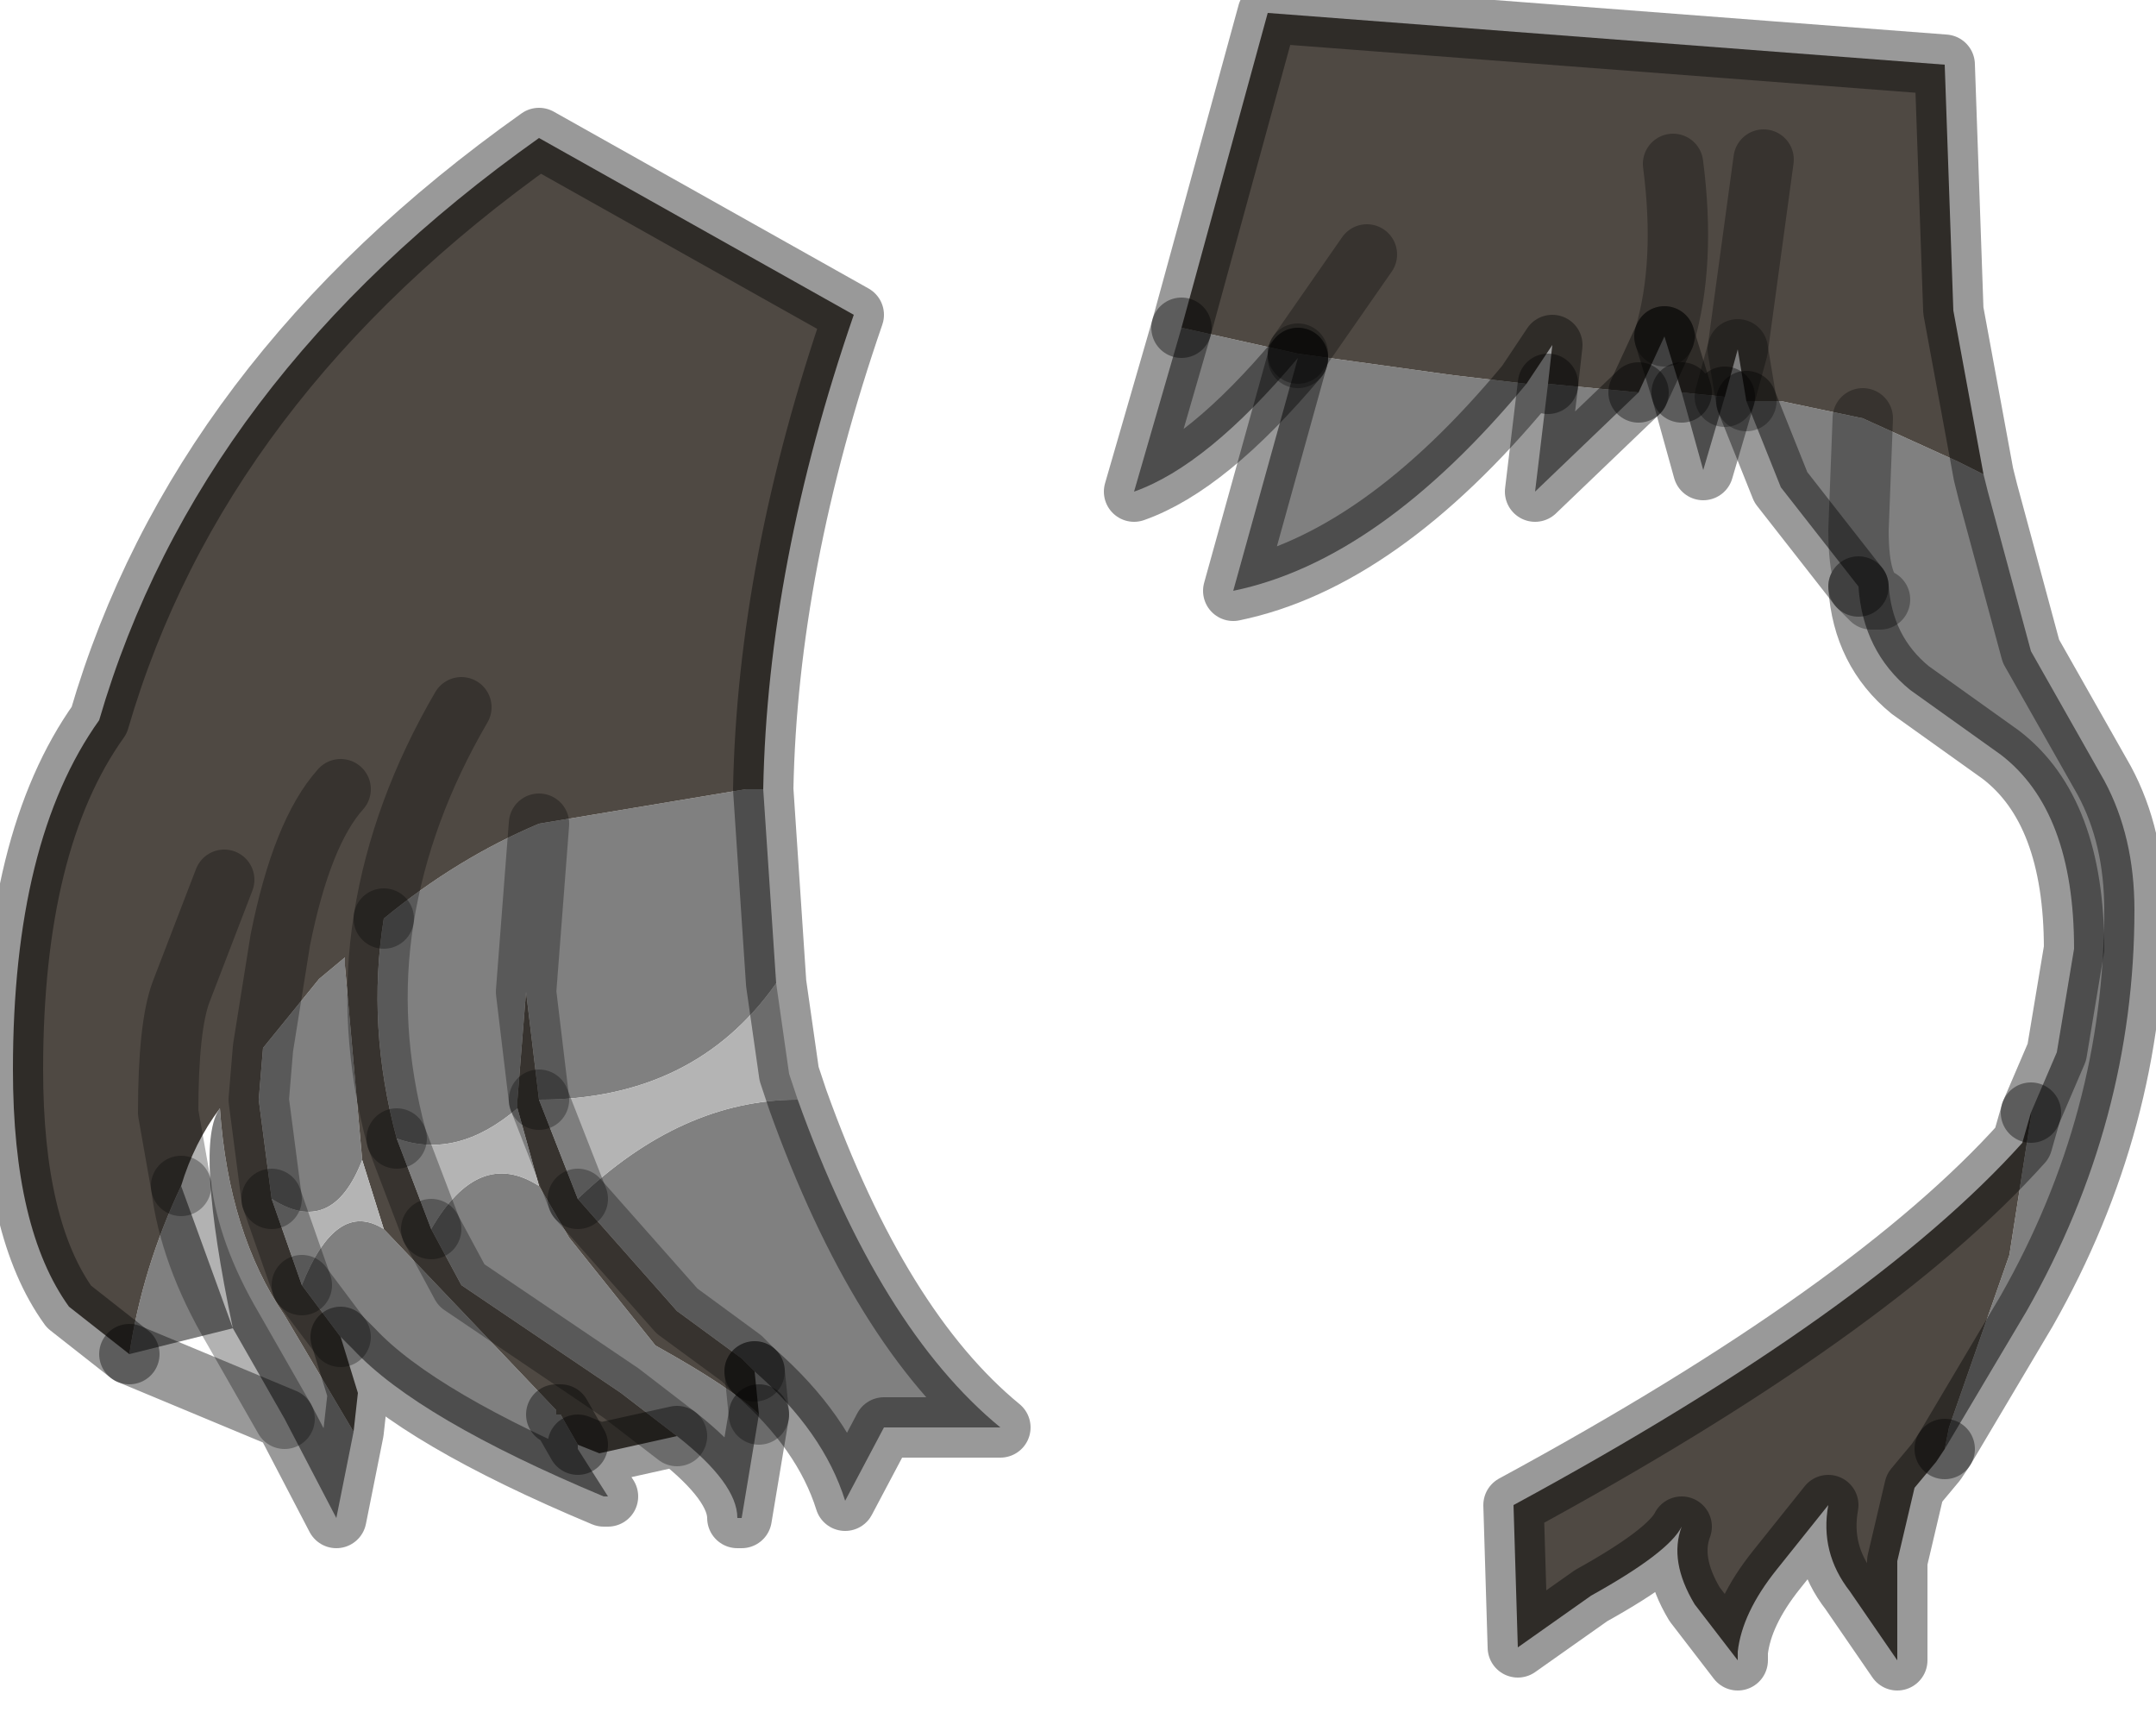 <?xml version="1.0" encoding="utf-8"?>
<svg version="1.1" id="Layer_1"
xmlns="http://www.w3.org/2000/svg"
xmlns:xlink="http://www.w3.org/1999/xlink"
width="25px" height="20px"
xml:space="preserve">
<g id="PathID_2487" transform="matrix(1, 0, 0, 1, 0.15, 0.15)">
<path style="fill:#808080;fill-opacity:1" d="M22.9 5.55L23.4 7.4L24.25 8.9Q24.6 9.55 24.6 10.4Q24.6 12.85 23.35 15.05L22.4 16.65L22.45 16.4L23.15 14.4L23.4 12.8L23.4 12.75L23.7 12.05L23.9 10.85Q23.9 9.25 23.05 8.6L22 7.85Q21.45 7.4 21.4 6.65L20.5 5.5L21.55 6.8L21.65 6.8Q21.4 6.7 21.4 6L21.45 4.7L22.55 5.2L22.85 5.35L22.9 5.55M20.5 5.5L20.1 4.5L20.5 4.5L21.45 4.7L21.4 6Q21.4 6.7 21.65 6.8L21.55 6.8L21.4 6.65M14.15 6.7L14.9 4L14.9 3.95L14.9 4Q13.85 5.25 13 5.55L13.55 3.65L14.9 3.95L16.7 4.2L17.55 4.3Q15.85 6.35 14.15 6.7M17.65 5.55L17.8 4.3L18.85 4.4L17.65 5.55M19.6 5.3L19.35 4.4L19.85 4.45L19.6 5.3M6.1 12.6L5.95 11.35L5.85 12.6L6.1 9.4L8.5 9L8.7 9L8.85 11.25Q7.9 12.6 6.1 12.6M8.45 15.6L7.7 15.05L6.55 13.75Q7.75 12.6 9.1 12.6Q10.05 15.25 11.45 16.4L10.1 16.4L9.65 17.25Q9.4 16.45 8.6 15.75L8.45 15.6M7.05 16L5.2 14.75L4.85 14.1Q5.4 13.15 6.1 13.6L6.45 14.2L7.45 15.45Q8.35 15.95 8.65 16.25L8.45 17.45L8.4 17.45Q8.4 17.05 7.7 16.5L7.05 16M4.3 14.1L6.3 16.2L6.3 16.25L6.35 16.25L6.55 16.6L6.55 16.65L6.9 17.2L6.85 17.2Q4.7 16.3 3.95 15.5L3.8 15.35L3.35 14.75Q3.75 13.75 4.3 14.1M3.95 16.45L3.75 17.45L3.15 16.3L2.55 15.25L1.35 15.55Q1.5 14.55 1.95 13.6Q2.05 14.4 2.55 15.25Q2.1 13.1 2.4 12.7Q2.5 14.15 3.15 15.1L3.95 16.45M3 13.75L2.85 12.6L2.9 12L3.55 11.2L3.85 10.95L3.85 11.05L4.05 13.3Q3.7 14.2 3 13.75M5.85 12.6L5.85 12.7Q5.15 13.3 4.45 13.05Q4.1 11.75 4.3 10.5Q5.15 9.8 6.1 9.4L5.95 11.35M2.55 15.25Q2.05 14.4 1.95 13.6M2.55 15.25L3.15 16.3" />
<path style="fill:#4F4943;fill-opacity:1" d="M20 3.9L20.3 1.7L20 3.9L19.85 4.45L19.35 4.4L19.15 3.75Q19.4 2.9 19.25 1.75Q19.4 2.9 19.15 3.75L18.85 4.4L17.8 4.3L17.85 3.85L17.55 4.3L16.7 4.2L14.9 3.95L15.7 2.8L14.9 3.95L13.55 3.65L14.55 0L22.4 0.6L22.5 3.45L22.85 5.35L22.55 5.2L21.45 4.7L20.5 4.5L20.1 4.5L20 3.9M22.3 16.8L22.05 17.1L21.85 17.95L21.85 19.1L21.3 18.3Q20.95 17.85 21.05 17.3L20.45 18.05Q20.05 18.55 20 19L20 19.1L19.5 18.45Q19.2 17.95 19.35 17.55Q19.2 17.85 18.3 18.35L17.45 18.95L17.4 17.3Q21.55 15.05 23.3 13.1L23.4 12.75L23.4 12.8L23.15 14.4L22.45 16.4L22.4 16.65L22.3 16.8M4.45 13.05L4.85 14.1L5.2 14.75L7.05 16L7.7 16.5L6.8 16.7L6.55 16.6L6.35 16.25L6.3 16.25L6.3 16.2L4.3 14.1L4.05 13.3L3.85 11.05L3.85 10.95L3.55 11.2L2.9 12L3.1 10.75Q3.35 9.5 3.8 9Q3.35 9.5 3.1 10.75L2.9 12L2.85 12.6L3 13.75L3.35 14.75L3.8 15.35L4 16L3.95 16.45L3.15 15.1Q2.5 14.15 2.4 12.7Q2.1 13.1 1.95 13.6L1.8 12.75Q1.8 11.75 1.95 11.35L2.45 10.05L1.95 11.35Q1.8 11.75 1.8 12.75L1.95 13.6Q1.5 14.55 1.35 15.55L0.65 15Q0 14.1 0 12.25Q0 9.6 1 8.2Q2.15 4.25 6.1 1.45L9.75 3.5Q8.75 6.4 8.7 9L8.5 9L6.1 9.4Q5.15 9.8 4.3 10.5Q4.1 11.75 4.45 13.05M7.45 15.45L6.45 14.2L6.1 13.6L5.85 12.7L5.85 12.6L5.95 11.35L6.1 12.6L6.55 13.75L7.7 15.05L8.45 15.6L8.6 15.75L8.65 16.25Q8.35 15.95 7.45 15.45M4.3 10.5Q4.5 9.25 5.2 8.05Q4.5 9.25 4.3 10.5" />
<path style="fill:#B4B4B4;fill-opacity:1" d="M6.55 13.75L6.1 12.6Q7.9 12.6 8.85 11.25L9 12.3L9.1 12.6Q7.75 12.6 6.55 13.75M3.35 14.75L3 13.75Q3.7 14.2 4.05 13.3L4.3 14.1Q3.75 13.75 3.35 14.75M4.85 14.1L4.45 13.05Q5.15 13.3 5.85 12.7L6.1 13.6Q5.4 13.15 4.85 14.1" />
<path style="fill:none;stroke-width:0.7;stroke-linecap:round;stroke-linejoin:round;stroke-miterlimit:3;stroke:#000000;stroke-opacity:0.302" d="M21.45 4.7L21.4 6Q21.4 6.7 21.65 6.8L21.55 6.8L21.4 6.65" />
<path style="fill:none;stroke-width:0.7;stroke-linecap:round;stroke-linejoin:round;stroke-miterlimit:3;stroke:#000000;stroke-opacity:0.4" d="M21.4 6.65Q21.45 7.4 22 7.85L23.05 8.6Q23.9 9.25 23.9 10.85L23.7 12.05L23.4 12.75" />
<path style="fill:none;stroke-width:0.7;stroke-linecap:round;stroke-linejoin:round;stroke-miterlimit:3;stroke:#000000;stroke-opacity:0.4" d="M22.4 16.65L23.35 15.05Q24.6 12.85 24.6 10.4Q24.6 9.55 24.25 8.9L23.4 7.4L22.9 5.55L22.85 5.35L22.5 3.45L22.4 0.6L14.55 0L13.55 3.65" />
<path style="fill:none;stroke-width:0.7;stroke-linecap:round;stroke-linejoin:round;stroke-miterlimit:3;stroke:#000000;stroke-opacity:0.302" d="M14.9 3.95L15.7 2.8" />
<path style="fill:none;stroke-width:0.7;stroke-linecap:round;stroke-linejoin:round;stroke-miterlimit:3;stroke:#000000;stroke-opacity:0.4" d="M20.1 4.5L20.5 5.5L21.4 6.65" />
<path style="fill:none;stroke-width:0.7;stroke-linecap:round;stroke-linejoin:round;stroke-miterlimit:3;stroke:#000000;stroke-opacity:0.4" d="M23.4 12.75L23.3 13.1Q21.55 15.05 17.4 17.3L17.45 18.95L18.3 18.35Q19.2 17.85 19.35 17.55Q19.2 17.95 19.5 18.45L20 19.1L20 19Q20.05 18.55 20.45 18.05L21.05 17.3Q20.95 17.85 21.3 18.3L21.85 19.1L21.85 17.95L22.05 17.1L22.3 16.8L22.4 16.65" />
<path style="fill:none;stroke-width:0.7;stroke-linecap:round;stroke-linejoin:round;stroke-miterlimit:3;stroke:#000000;stroke-opacity:0.302" d="M14.9 3.95L14.9 4" />
<path style="fill:none;stroke-width:0.7;stroke-linecap:round;stroke-linejoin:round;stroke-miterlimit:3;stroke:#000000;stroke-opacity:0.4" d="M14.9 4L14.15 6.7Q15.85 6.35 17.55 4.3L17.85 3.85L17.8 4.3" />
<path style="fill:none;stroke-width:0.7;stroke-linecap:round;stroke-linejoin:round;stroke-miterlimit:3;stroke:#000000;stroke-opacity:0.4" d="M18.85 4.4L19.15 3.75" />
<path style="fill:none;stroke-width:0.7;stroke-linecap:round;stroke-linejoin:round;stroke-miterlimit:3;stroke:#000000;stroke-opacity:0.302" d="M19.15 3.75Q19.4 2.9 19.25 1.75" />
<path style="fill:none;stroke-width:0.7;stroke-linecap:round;stroke-linejoin:round;stroke-miterlimit:3;stroke:#000000;stroke-opacity:0.4" d="M19.35 4.4L19.6 5.3L19.85 4.45" />
<path style="fill:none;stroke-width:0.7;stroke-linecap:round;stroke-linejoin:round;stroke-miterlimit:3;stroke:#000000;stroke-opacity:0.302" d="M19.85 4.45L20 3.9L20.3 1.7" />
<path style="fill:none;stroke-width:0.7;stroke-linecap:round;stroke-linejoin:round;stroke-miterlimit:3;stroke:#000000;stroke-opacity:0.4" d="M19.15 3.75L19.35 4.4" />
<path style="fill:none;stroke-width:0.7;stroke-linecap:round;stroke-linejoin:round;stroke-miterlimit:3;stroke:#000000;stroke-opacity:0.302" d="M20 3.9L20.1 4.5" />
<path style="fill:none;stroke-width:0.7;stroke-linecap:round;stroke-linejoin:round;stroke-miterlimit:3;stroke:#000000;stroke-opacity:0.4" d="M17.8 4.3L17.65 5.55L18.85 4.4" />
<path style="fill:none;stroke-width:0.7;stroke-linecap:round;stroke-linejoin:round;stroke-miterlimit:3;stroke:#000000;stroke-opacity:0.4" d="M13.55 3.65L13 5.55Q13.85 5.25 14.9 4" />
<path style="fill:none;stroke-width:0.7;stroke-linecap:round;stroke-linejoin:round;stroke-miterlimit:3;stroke:#000000;stroke-opacity:0.4" d="M1.35 15.55L0.65 15Q0 14.1 0 12.25Q0 9.6 1 8.2Q2.15 4.25 6.1 1.45L9.75 3.5Q8.75 6.4 8.7 9L8.85 11.25L9 12.3L9.1 12.6Q10.05 15.25 11.45 16.4L10.1 16.4L9.65 17.25Q9.4 16.45 8.6 15.75" />
<path style="fill:none;stroke-width:0.7;stroke-linecap:round;stroke-linejoin:round;stroke-miterlimit:3;stroke:#000000;stroke-opacity:0.302" d="M8.6 15.75L8.65 16.25" />
<path style="fill:none;stroke-width:0.7;stroke-linecap:round;stroke-linejoin:round;stroke-miterlimit:3;stroke:#000000;stroke-opacity:0.4" d="M8.65 16.25L8.45 17.45L8.4 17.45Q8.4 17.05 7.7 16.5L6.8 16.7L6.55 16.6L6.55 16.65L6.9 17.2L6.85 17.2Q4.7 16.3 3.95 15.5L3.8 15.35L4 16L3.95 16.45L3.75 17.45L3.15 16.3L1.35 15.55" />
<path style="fill:none;stroke-width:0.7;stroke-linecap:round;stroke-linejoin:round;stroke-miterlimit:3;stroke:#000000;stroke-opacity:0.302" d="M1.95 13.6L1.8 12.75Q1.8 11.75 1.95 11.35L2.45 10.05" />
<path style="fill:none;stroke-width:0.7;stroke-linecap:round;stroke-linejoin:round;stroke-miterlimit:3;stroke:#000000;stroke-opacity:0.4" d="M6.3 16.25L6.35 16.25L6.55 16.6" />
<path style="fill:none;stroke-width:0.7;stroke-linecap:round;stroke-linejoin:round;stroke-miterlimit:3;stroke:#000000;stroke-opacity:0.302" d="M3.8 9Q3.35 9.5 3.1 10.75L2.9 12L2.85 12.6L3 13.75" />
<path style="fill:none;stroke-width:0.7;stroke-linecap:round;stroke-linejoin:round;stroke-miterlimit:3;stroke:#000000;stroke-opacity:0.302" d="M6.1 9.4L5.95 11.35L6.1 12.6" />
<path style="fill:none;stroke-width:0.7;stroke-linecap:round;stroke-linejoin:round;stroke-miterlimit:3;stroke:#000000;stroke-opacity:0.302" d="M5.2 8.05Q4.5 9.25 4.3 10.5" />
<path style="fill:none;stroke-width:0.7;stroke-linecap:round;stroke-linejoin:round;stroke-miterlimit:3;stroke:#000000;stroke-opacity:0.302" d="M6.1 12.6L6.55 13.75" />
<path style="fill:none;stroke-width:0.7;stroke-linecap:round;stroke-linejoin:round;stroke-miterlimit:3;stroke:#000000;stroke-opacity:0.302" d="M6.55 13.75L7.7 15.05L8.45 15.6L8.6 15.75" />
<path style="fill:none;stroke-width:0.7;stroke-linecap:round;stroke-linejoin:round;stroke-miterlimit:3;stroke:#000000;stroke-opacity:0.302" d="M4.85 14.1L5.2 14.75L7.05 16L7.7 16.5" />
<path style="fill:none;stroke-width:0.7;stroke-linecap:round;stroke-linejoin:round;stroke-miterlimit:3;stroke:#000000;stroke-opacity:0.302" d="M4.45 13.05L4.85 14.1" />
<path style="fill:none;stroke-width:0.7;stroke-linecap:round;stroke-linejoin:round;stroke-miterlimit:3;stroke:#000000;stroke-opacity:0.302" d="M3.35 14.75L3.8 15.35" />
<path style="fill:none;stroke-width:0.7;stroke-linecap:round;stroke-linejoin:round;stroke-miterlimit:3;stroke:#000000;stroke-opacity:0.302" d="M3 13.75L3.35 14.75" />
<path style="fill:none;stroke-width:0.7;stroke-linecap:round;stroke-linejoin:round;stroke-miterlimit:3;stroke:#000000;stroke-opacity:0.302" d="M1.95 13.6Q2.05 14.4 2.55 15.25L3.15 16.3" />
<path style="fill:none;stroke-width:0.7;stroke-linecap:round;stroke-linejoin:round;stroke-miterlimit:3;stroke:#000000;stroke-opacity:0.302" d="M4.45 13.05Q4.1 11.75 4.3 10.5" />
</g>
</svg>

